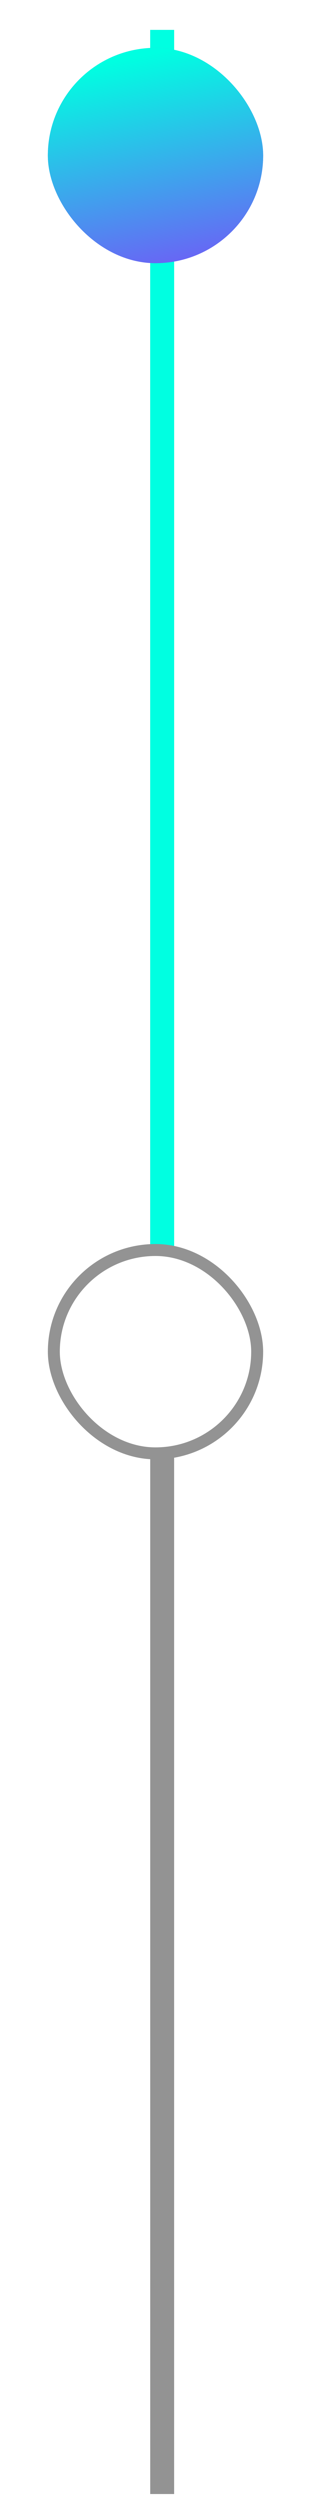 <svg width="26" height="209" viewBox="0 0 26 209" fill="none" xmlns="http://www.w3.org/2000/svg">
<line x1="13.558" y1="2.5" x2="13.558" y2="208.5" stroke="#939393" stroke-width="2"/>
<line x1="13.558" y1="2.5" x2="13.558" y2="104.5" stroke="url(#paint0_linear_4374_1146)" stroke-width="2"/>
<g filter="url(#filter0_d_4374_1146)">
<rect x="4" width="18" height="18" rx="9" fill="url(#paint1_linear_4374_1146)"/>
<rect x="4" width="18" height="18" rx="9" fill="url(#paint2_linear_4374_1146)"/>
<rect x="4" width="18" height="18" rx="9" fill="url(#paint3_linear_4374_1146)"/>
</g>
<rect x="4.5" y="104.5" width="17" height="17" rx="8.5" fill="white" stroke="#939393"/>
<defs>
<filter id="filter0_d_4374_1146" x="0" y="0" width="26" height="26" filterUnits="userSpaceOnUse" color-interpolation-filters="sRGB">
<feFlood flood-opacity="0" result="BackgroundImageFix"/>
<feColorMatrix in="SourceAlpha" type="matrix" values="0 0 0 0 0 0 0 0 0 0 0 0 0 0 0 0 0 0 127 0" result="hardAlpha"/>
<feOffset dy="4"/>
<feGaussianBlur stdDeviation="2"/>
<feComposite in2="hardAlpha" operator="out"/>
<feColorMatrix type="matrix" values="0 0 0 0 0 0 0 0 0 0 0 0 0 0 0 0 0 0 0.25 0"/>
<feBlend mode="normal" in2="BackgroundImageFix" result="effect1_dropShadow_4374_1146"/>
<feBlend mode="normal" in="SourceGraphic" in2="effect1_dropShadow_4374_1146" result="shape"/>
</filter>
<linearGradient id="paint0_linear_4374_1146" x1="12.514" y1="43.119" x2="11.461" y2="43.121" gradientUnits="userSpaceOnUse">
<stop stop-color="#00FFE1"/>
<stop offset="1" stop-color="#6E5DF6"/>
</linearGradient>
<linearGradient id="paint1_linear_4374_1146" x1="7" y1="-8.02903e-07" x2="23.991" y2="5.2" gradientUnits="userSpaceOnUse">
<stop stop-color="#00FFE1"/>
<stop offset="1" stop-color="#6E5DF6"/>
</linearGradient>
<linearGradient id="paint2_linear_4374_1146" x1="13" y1="0" x2="13" y2="18" gradientUnits="userSpaceOnUse">
<stop stop-color="#9B77E8"/>
<stop offset="1" stop-color="#6854FF"/>
</linearGradient>
<linearGradient id="paint3_linear_4374_1146" x1="11.168" y1="0.789" x2="15.003" y2="18.927" gradientUnits="userSpaceOnUse">
<stop stop-color="#00FFE1"/>
<stop offset="1" stop-color="#6E5DF6"/>
</linearGradient>
</defs>
</svg>

